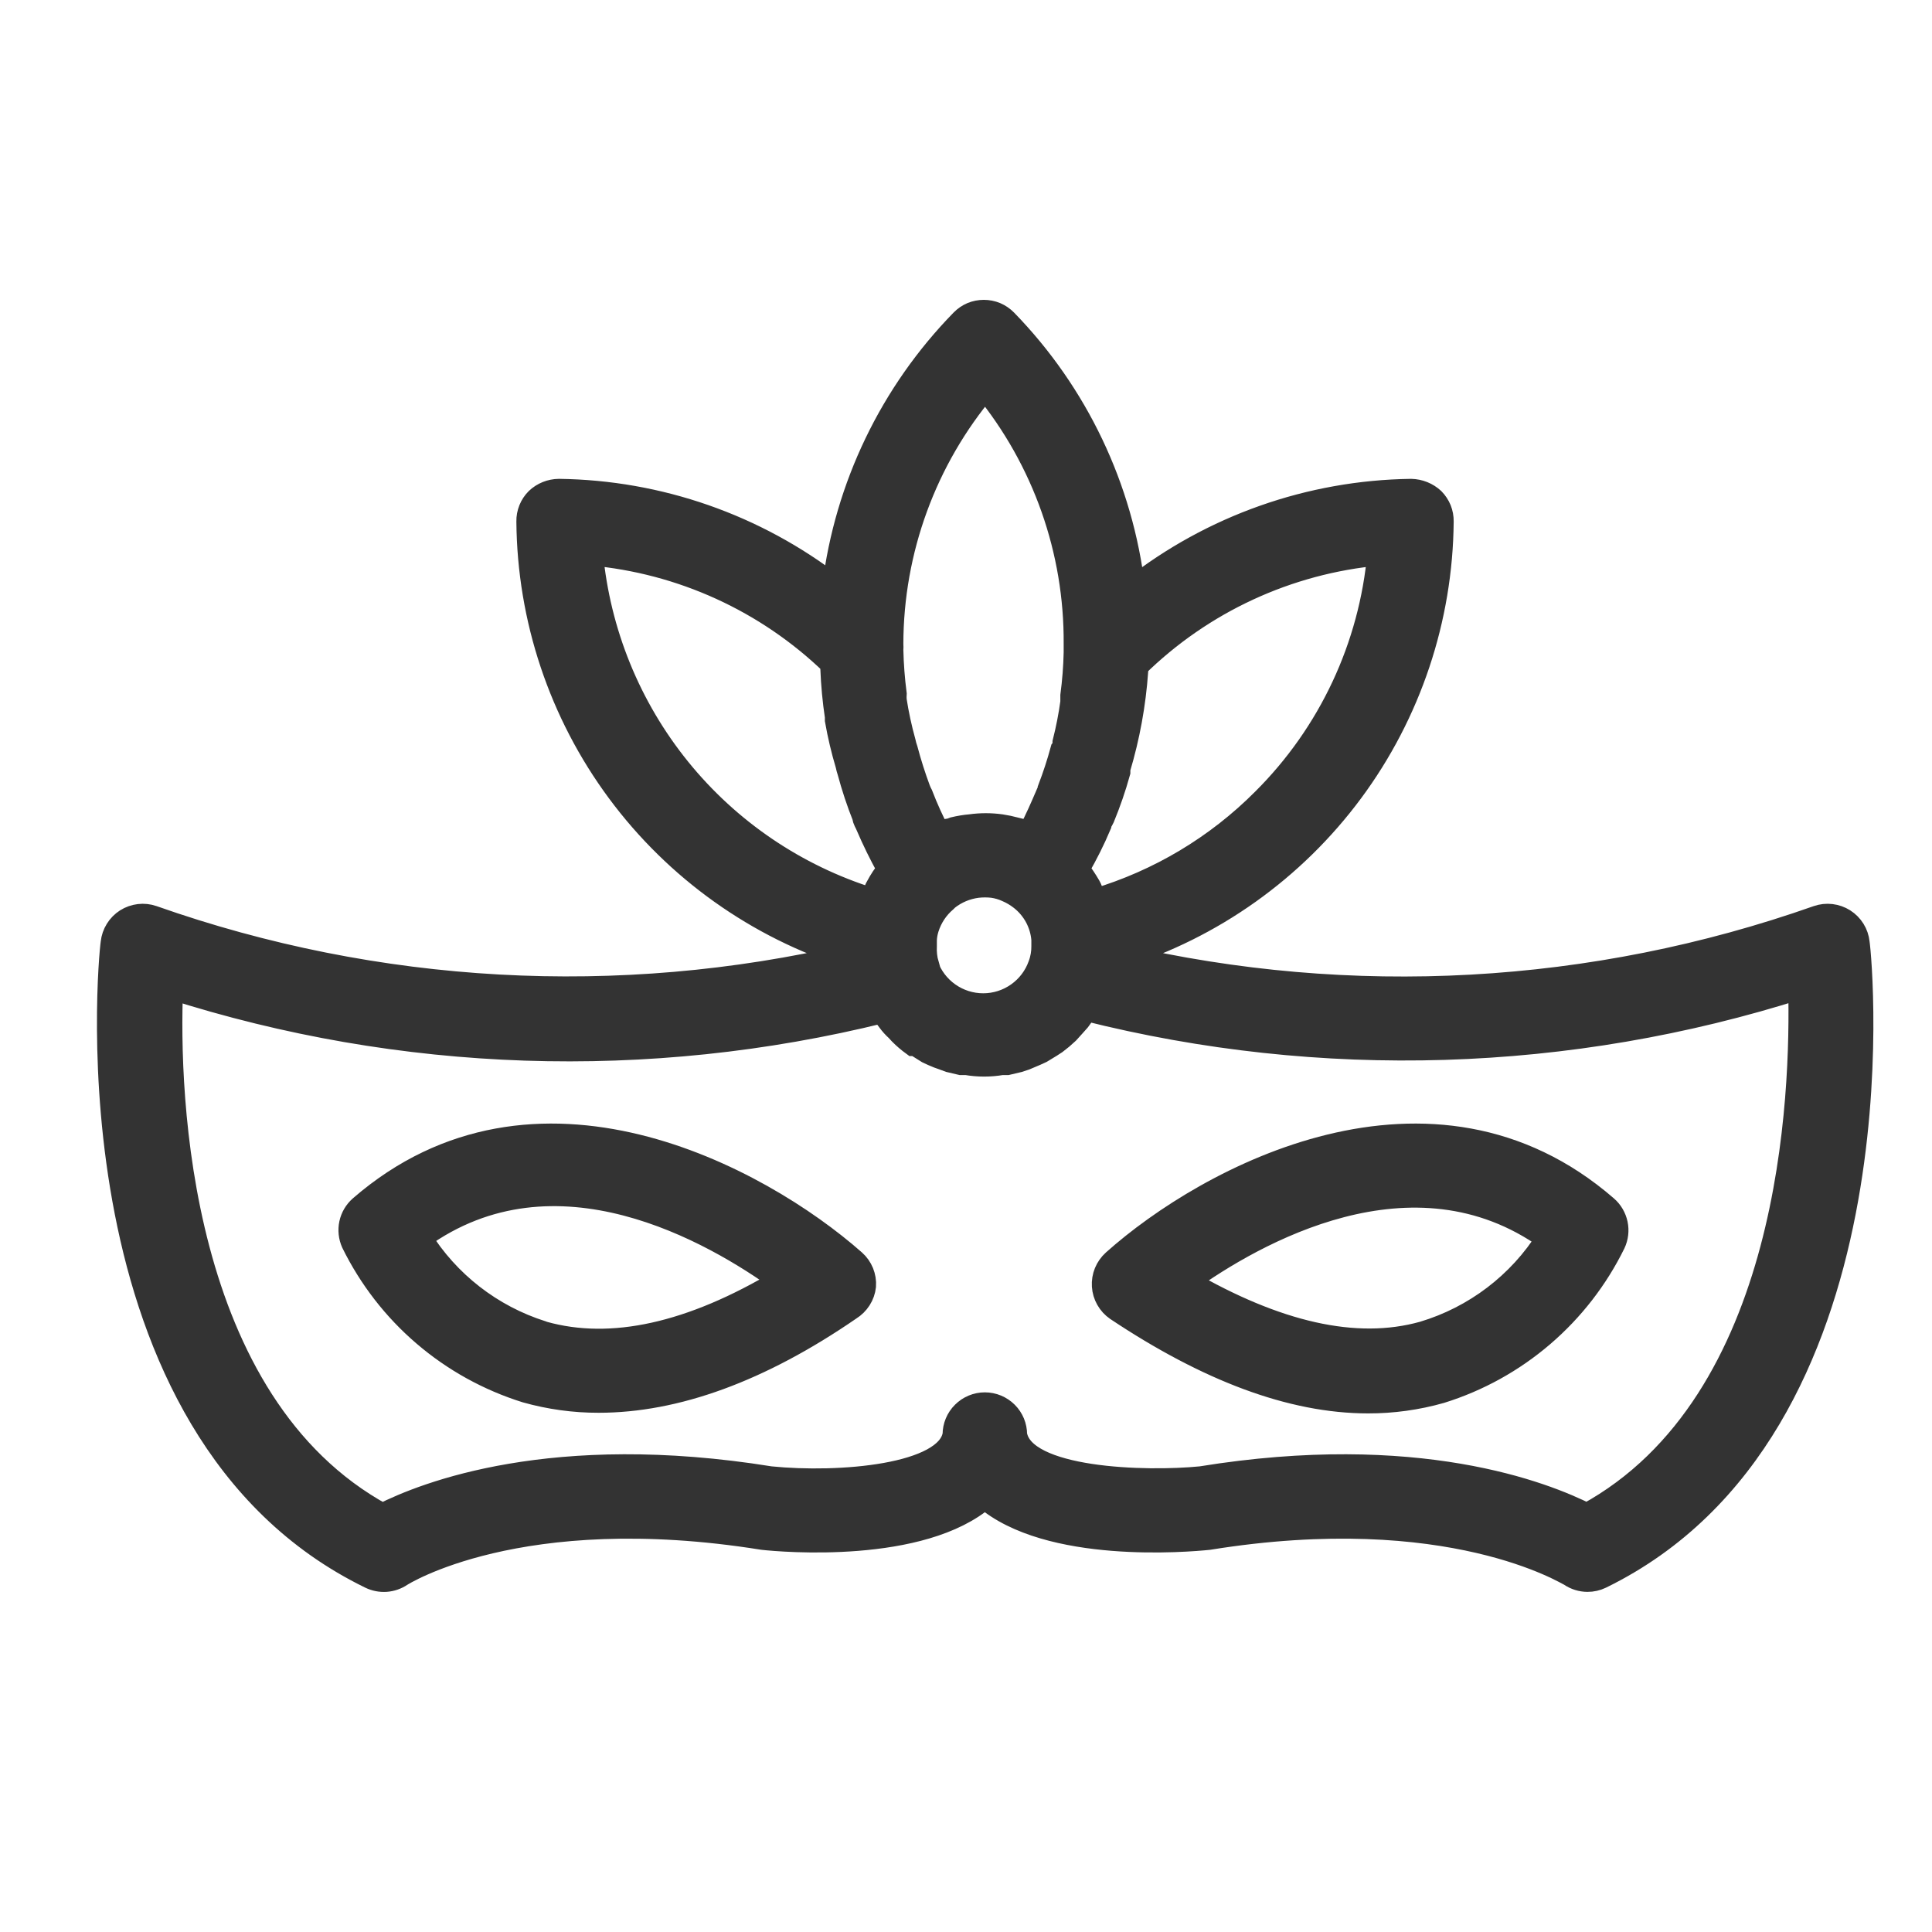 <svg width="40" height="40" viewBox="0 0 40 40" fill="none" xmlns="http://www.w3.org/2000/svg">
<path d="M38.459 19.521C38.449 19.427 38.419 19.337 38.369 19.257C38.319 19.177 38.253 19.11 38.173 19.059C38.094 19.009 38.004 18.977 37.911 18.966C37.818 18.955 37.723 18.965 37.634 18.996C32.99 20.634 27.975 20.911 23.178 19.796C25.099 19.194 26.779 17.998 27.978 16.381C29.176 14.764 29.83 12.808 29.847 10.796C29.848 10.712 29.833 10.63 29.802 10.552C29.77 10.475 29.724 10.405 29.666 10.346C29.543 10.232 29.383 10.168 29.215 10.164C27.126 10.192 25.103 10.905 23.459 12.196C23.213 10.105 22.284 8.154 20.816 6.646C20.757 6.586 20.688 6.539 20.611 6.506C20.534 6.474 20.452 6.458 20.369 6.458C20.285 6.458 20.203 6.474 20.126 6.506C20.049 6.539 19.98 6.586 19.922 6.646C18.46 8.142 17.529 10.076 17.272 12.152C15.638 10.888 13.637 10.19 11.572 10.164C11.404 10.166 11.243 10.23 11.122 10.346C11.063 10.405 11.017 10.475 10.986 10.552C10.955 10.63 10.939 10.712 10.941 10.796C10.957 12.807 11.611 14.762 12.808 16.379C14.005 17.996 15.684 19.192 17.603 19.796C12.81 20.908 7.8 20.631 3.159 18.996C3.07 18.965 2.976 18.955 2.883 18.966C2.789 18.977 2.7 19.009 2.62 19.059C2.541 19.11 2.474 19.177 2.425 19.257C2.375 19.337 2.344 19.427 2.334 19.521C2.272 19.933 1.384 29.583 7.672 32.646C7.771 32.694 7.88 32.715 7.99 32.708C8.1 32.7 8.206 32.663 8.297 32.602C8.297 32.602 10.734 31.027 15.797 31.839C16.191 31.883 19.084 32.133 20.39 30.989C21.703 32.133 24.597 31.883 25.022 31.839C30.022 31.033 32.459 32.577 32.522 32.602C32.623 32.67 32.743 32.707 32.865 32.708C32.961 32.709 33.055 32.687 33.141 32.646C39.409 29.583 38.522 19.933 38.459 19.521ZM19.191 19.977C19.154 19.849 19.14 19.716 19.147 19.583V19.458C19.151 19.375 19.166 19.293 19.191 19.214C19.261 18.991 19.393 18.791 19.572 18.639L19.609 18.602C19.79 18.458 20.006 18.368 20.234 18.339C20.34 18.327 20.447 18.327 20.553 18.339C20.657 18.354 20.758 18.383 20.853 18.427C20.958 18.472 21.057 18.531 21.147 18.602C21.277 18.704 21.385 18.833 21.464 18.979C21.542 19.125 21.59 19.286 21.603 19.452V19.583C21.605 19.72 21.582 19.855 21.534 19.983C21.448 20.227 21.288 20.437 21.077 20.586C20.866 20.735 20.614 20.815 20.356 20.815C20.098 20.815 19.846 20.735 19.635 20.586C19.424 20.437 19.264 20.227 19.178 19.983L19.191 19.977ZM26.166 16.564C25.197 17.538 24 18.253 22.684 18.646C22.684 18.577 22.616 18.514 22.584 18.446C22.572 18.413 22.558 18.382 22.541 18.352C22.473 18.235 22.398 18.122 22.316 18.014V17.971C22.481 17.684 22.63 17.388 22.759 17.083C22.759 17.033 22.803 16.983 22.828 16.927C22.955 16.619 23.064 16.304 23.153 15.983V15.914C23.35 15.257 23.474 14.58 23.522 13.896C23.519 13.86 23.519 13.825 23.522 13.789C24.881 12.454 26.661 11.63 28.559 11.458C28.387 13.389 27.539 15.197 26.166 16.564V16.564ZM20.397 8.021C21.622 9.518 22.286 11.398 22.272 13.333V13.514C22.265 13.811 22.242 14.107 22.203 14.402V14.539C22.165 14.819 22.11 15.097 22.041 15.371C22.041 15.421 22.041 15.471 21.997 15.527C21.922 15.802 21.834 16.071 21.734 16.333C21.734 16.371 21.734 16.408 21.691 16.452C21.578 16.714 21.465 16.977 21.328 17.233V17.264L21.147 17.202L21.022 17.171C20.923 17.144 20.823 17.123 20.722 17.108C20.515 17.079 20.304 17.079 20.097 17.108C19.981 17.118 19.866 17.137 19.753 17.164L19.666 17.196C19.584 17.196 19.509 17.239 19.434 17.271C19.296 17.007 19.173 16.736 19.066 16.458C19.046 16.422 19.03 16.384 19.015 16.346C18.916 16.079 18.828 15.804 18.753 15.521C18.735 15.47 18.72 15.417 18.709 15.364C18.63 15.079 18.567 14.789 18.522 14.496C18.519 14.452 18.519 14.408 18.522 14.364C18.483 14.064 18.46 13.761 18.453 13.458C18.456 13.416 18.456 13.375 18.453 13.333C18.456 11.389 19.144 9.508 20.397 8.021V8.021ZM12.234 11.458C14.113 11.625 15.877 12.43 17.234 13.739V13.839C17.247 14.174 17.278 14.508 17.328 14.839V14.908C17.383 15.22 17.456 15.529 17.547 15.833C17.556 15.88 17.569 15.926 17.584 15.971C17.67 16.291 17.774 16.606 17.897 16.914C17.897 16.971 17.941 17.027 17.965 17.089C18.094 17.39 18.238 17.684 18.397 17.971V18.021C18.313 18.124 18.24 18.235 18.178 18.352C18.161 18.38 18.146 18.409 18.134 18.439C18.099 18.502 18.068 18.567 18.041 18.633C16.473 18.144 15.084 17.202 14.051 15.925C13.018 14.648 12.386 13.094 12.234 11.458V11.458ZM32.859 31.377C31.972 30.927 29.334 29.883 24.866 30.608C23.728 30.721 21.172 30.658 21.015 29.702C21.015 29.536 20.95 29.377 20.832 29.26C20.715 29.143 20.556 29.077 20.39 29.077C20.225 29.077 20.066 29.143 19.949 29.26C19.831 29.377 19.765 29.536 19.765 29.702C19.622 30.571 17.378 30.752 15.947 30.608C11.447 29.883 8.803 30.927 7.916 31.377C3.653 29.052 3.447 22.677 3.541 20.439C8.31 21.965 13.41 22.136 18.272 20.933L18.334 21.027L18.409 21.127C18.459 21.195 18.515 21.258 18.578 21.314L18.647 21.389C18.728 21.471 18.816 21.546 18.909 21.614H18.959L19.209 21.771L19.316 21.821C19.389 21.854 19.464 21.883 19.541 21.908L19.659 21.952L19.897 22.008H20.009C20.251 22.05 20.499 22.05 20.741 22.008H20.853L21.09 21.952L21.222 21.908L21.428 21.821L21.553 21.764L21.747 21.646L21.853 21.577C21.938 21.513 22.02 21.444 22.097 21.371L22.222 21.233L22.328 21.114L22.441 20.958L22.484 20.889C27.36 22.117 32.481 21.959 37.272 20.433C37.328 22.671 37.134 29.039 32.859 31.371V31.377Z" fill="#333333" stroke="#333333" stroke-width="0.5"/>
<path d="M23.062 26.119C22.992 26.182 22.937 26.261 22.901 26.348C22.865 26.436 22.85 26.531 22.856 26.625C22.862 26.719 22.889 26.811 22.936 26.893C22.983 26.976 23.047 27.046 23.125 27.1C25 28.35 26.737 29.013 28.325 29.013C28.832 29.014 29.337 28.944 29.825 28.806C30.599 28.565 31.316 28.168 31.931 27.641C32.547 27.113 33.049 26.465 33.406 25.738C33.464 25.614 33.48 25.476 33.452 25.343C33.423 25.209 33.353 25.089 33.25 25C29.65 21.875 25.012 24.375 23.062 26.119V26.119ZM29.469 27.606C28.062 28 26.412 27.606 24.556 26.531C25.937 25.538 29.244 23.625 32.056 25.638C31.461 26.586 30.541 27.285 29.469 27.606V27.606ZM7.469 25C7.369 25.088 7.299 25.206 7.271 25.337C7.243 25.467 7.258 25.603 7.312 25.725C7.67 26.453 8.171 27.101 8.787 27.628C9.403 28.156 10.12 28.552 10.894 28.794C11.382 28.931 11.886 29.001 12.394 29C13.981 29 15.725 28.375 17.594 27.088C17.674 27.038 17.743 26.97 17.794 26.89C17.845 26.81 17.877 26.719 17.887 26.625C17.894 26.531 17.878 26.436 17.843 26.348C17.807 26.261 17.752 26.182 17.681 26.119C15.706 24.375 11.069 21.875 7.469 25ZM11.219 27.594C10.167 27.261 9.269 26.563 8.687 25.625C11.506 23.581 14.794 25.506 16.187 26.513C14.312 27.638 12.656 28 11.25 27.606L11.219 27.594Z" fill="#333333" stroke="#333333" stroke-width="0.5"/>
</svg>
